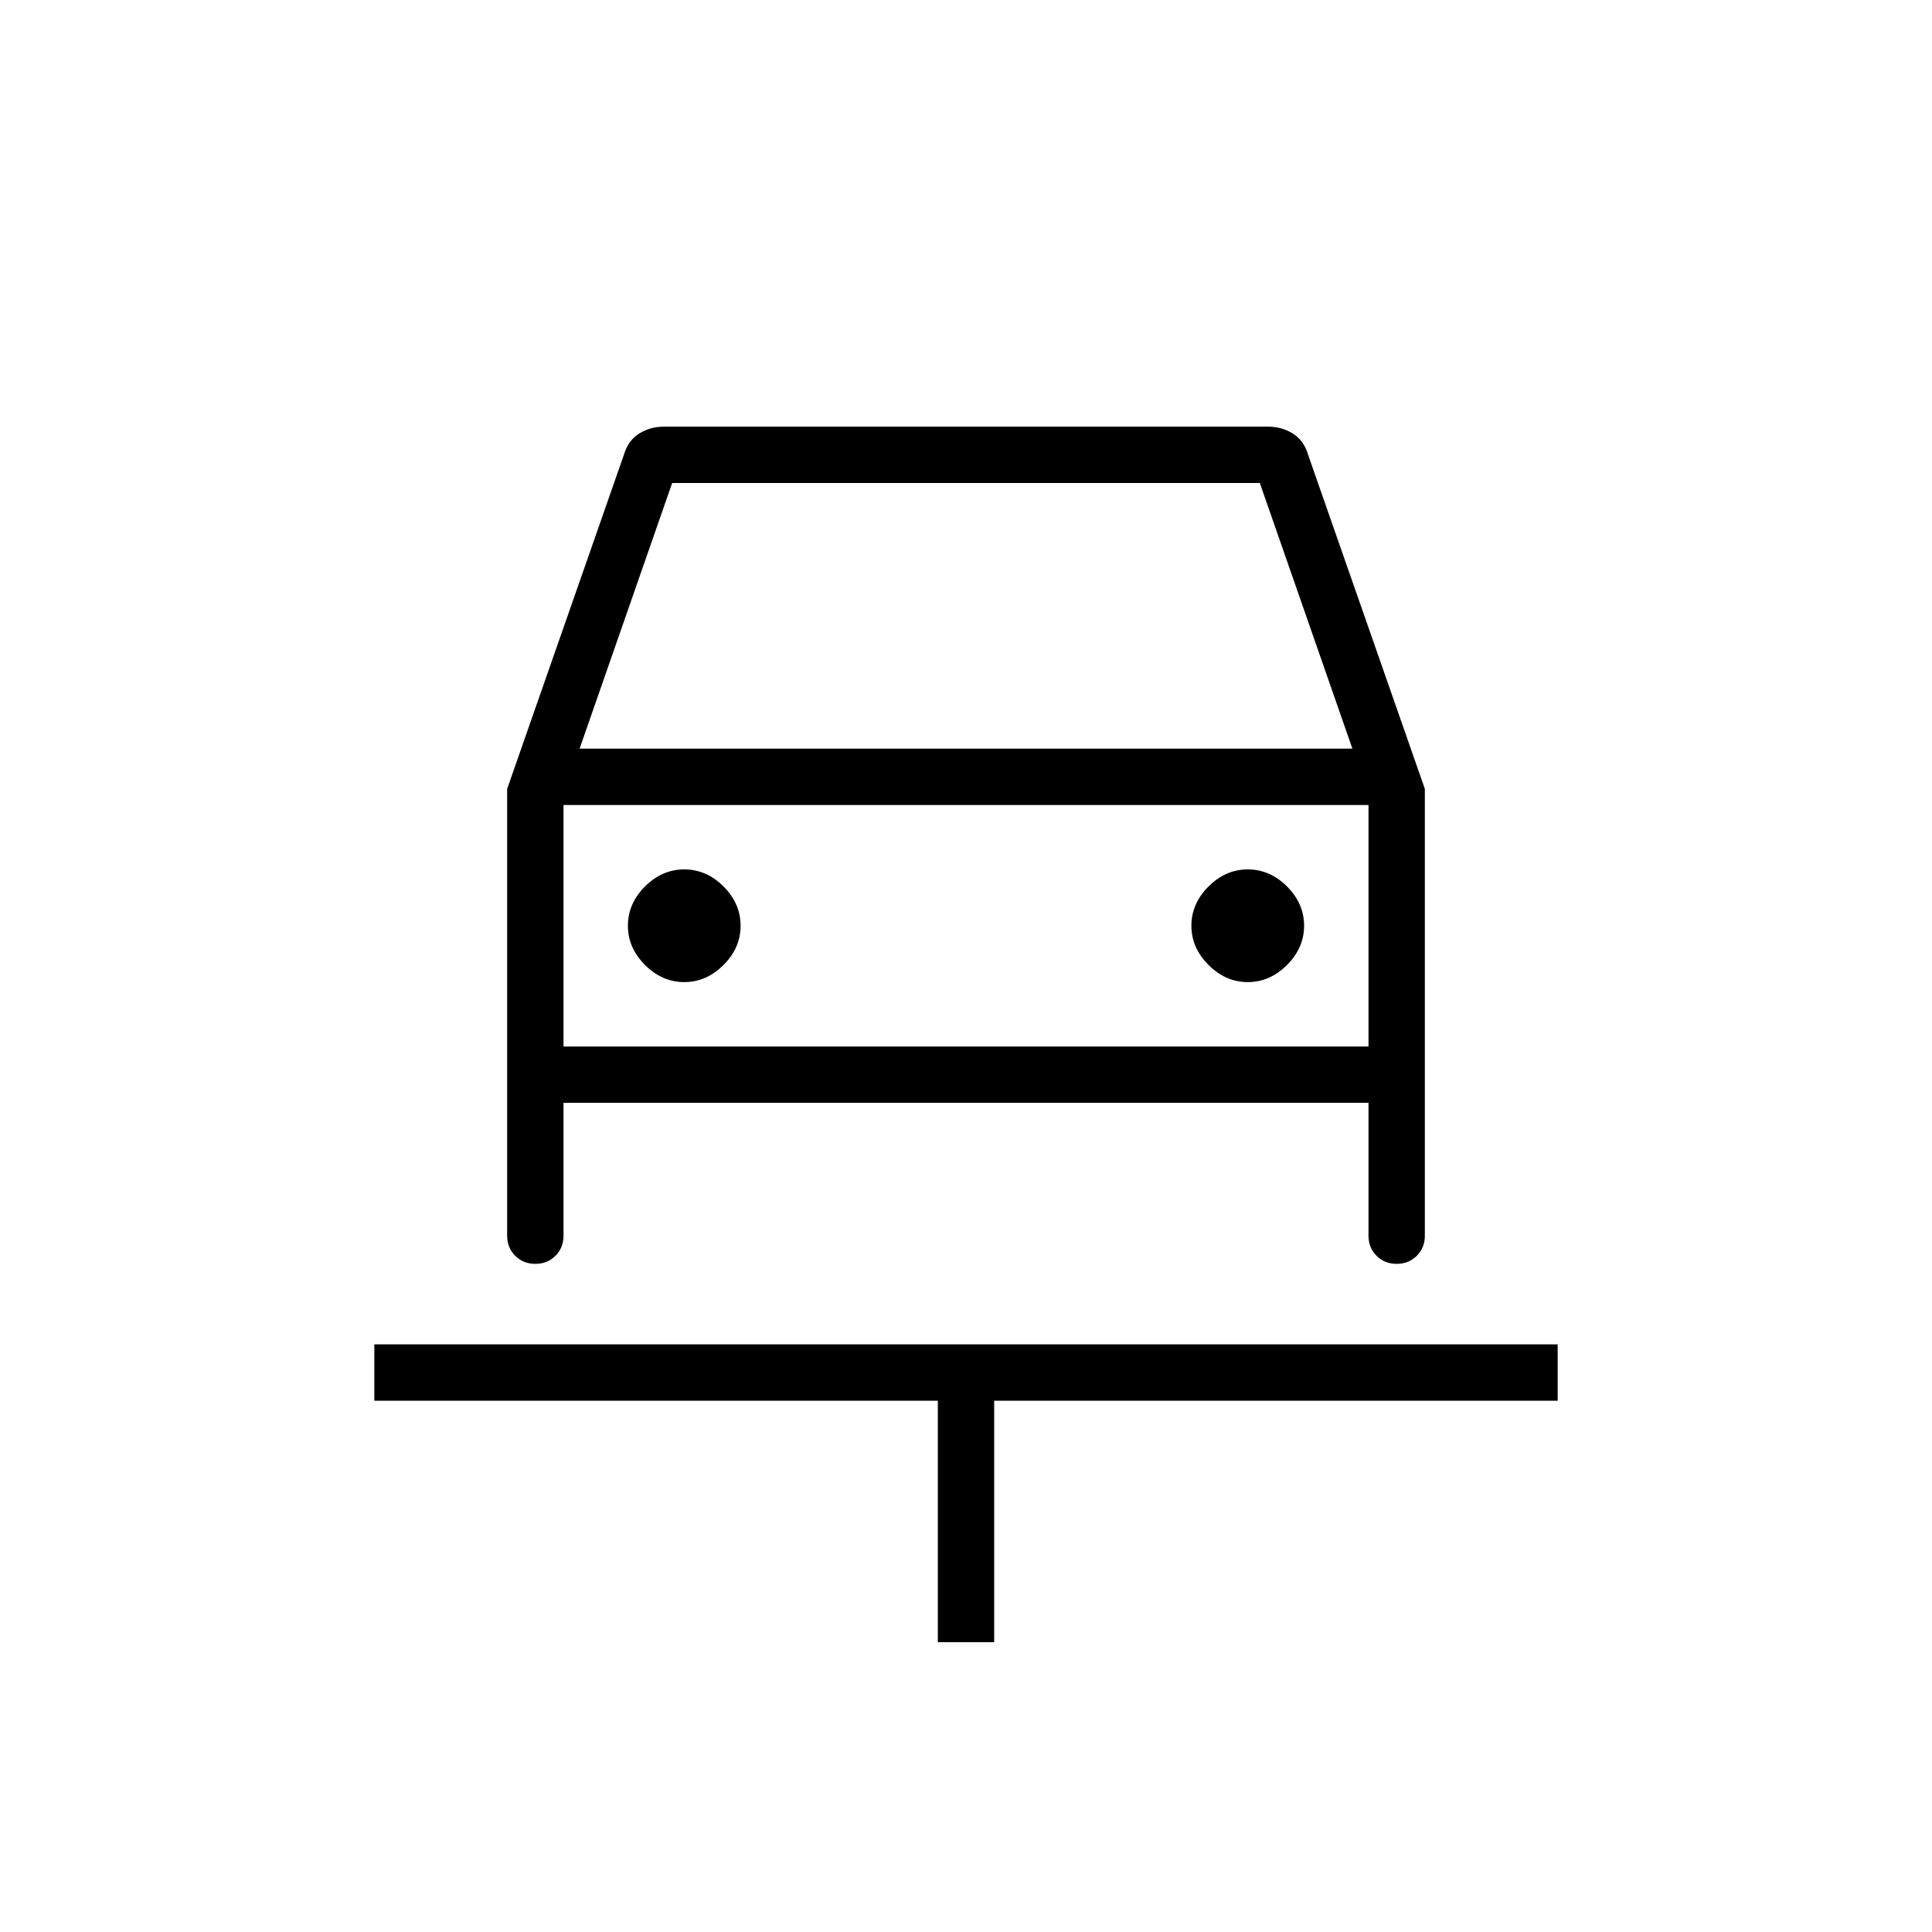 <svg xmlns="http://www.w3.org/2000/svg" height="24" width="24"><path d="M11.65 20.4v-3h-7v-.7h14.7v.7h-7v3ZM8.5 12.2q.275 0 .488-.213.212-.212.212-.487t-.212-.488Q8.775 10.8 8.5 10.8t-.488.212q-.212.213-.212.488t.212.487q.213.213.488.213Zm7 0q.275 0 .488-.213.212-.212.212-.487t-.212-.488q-.213-.212-.488-.212t-.487.212q-.213.213-.213.488t.213.487q.212.213.487.213ZM6.3 9.8l1.45-4.15q.05-.175.188-.263.137-.087.312-.087h7.5q.175 0 .312.087.138.088.188.263L17.7 9.8v5.55q0 .15-.1.25t-.25.1q-.15 0-.25-.1t-.1-.25V13.7H7v1.65q0 .15-.1.25t-.25.1q-.15 0-.25-.1t-.1-.25Zm.9-.5h9.6L15.65 6h-7.3ZM7 10v3Zm0 3h10v-3H7Z"/></svg>
